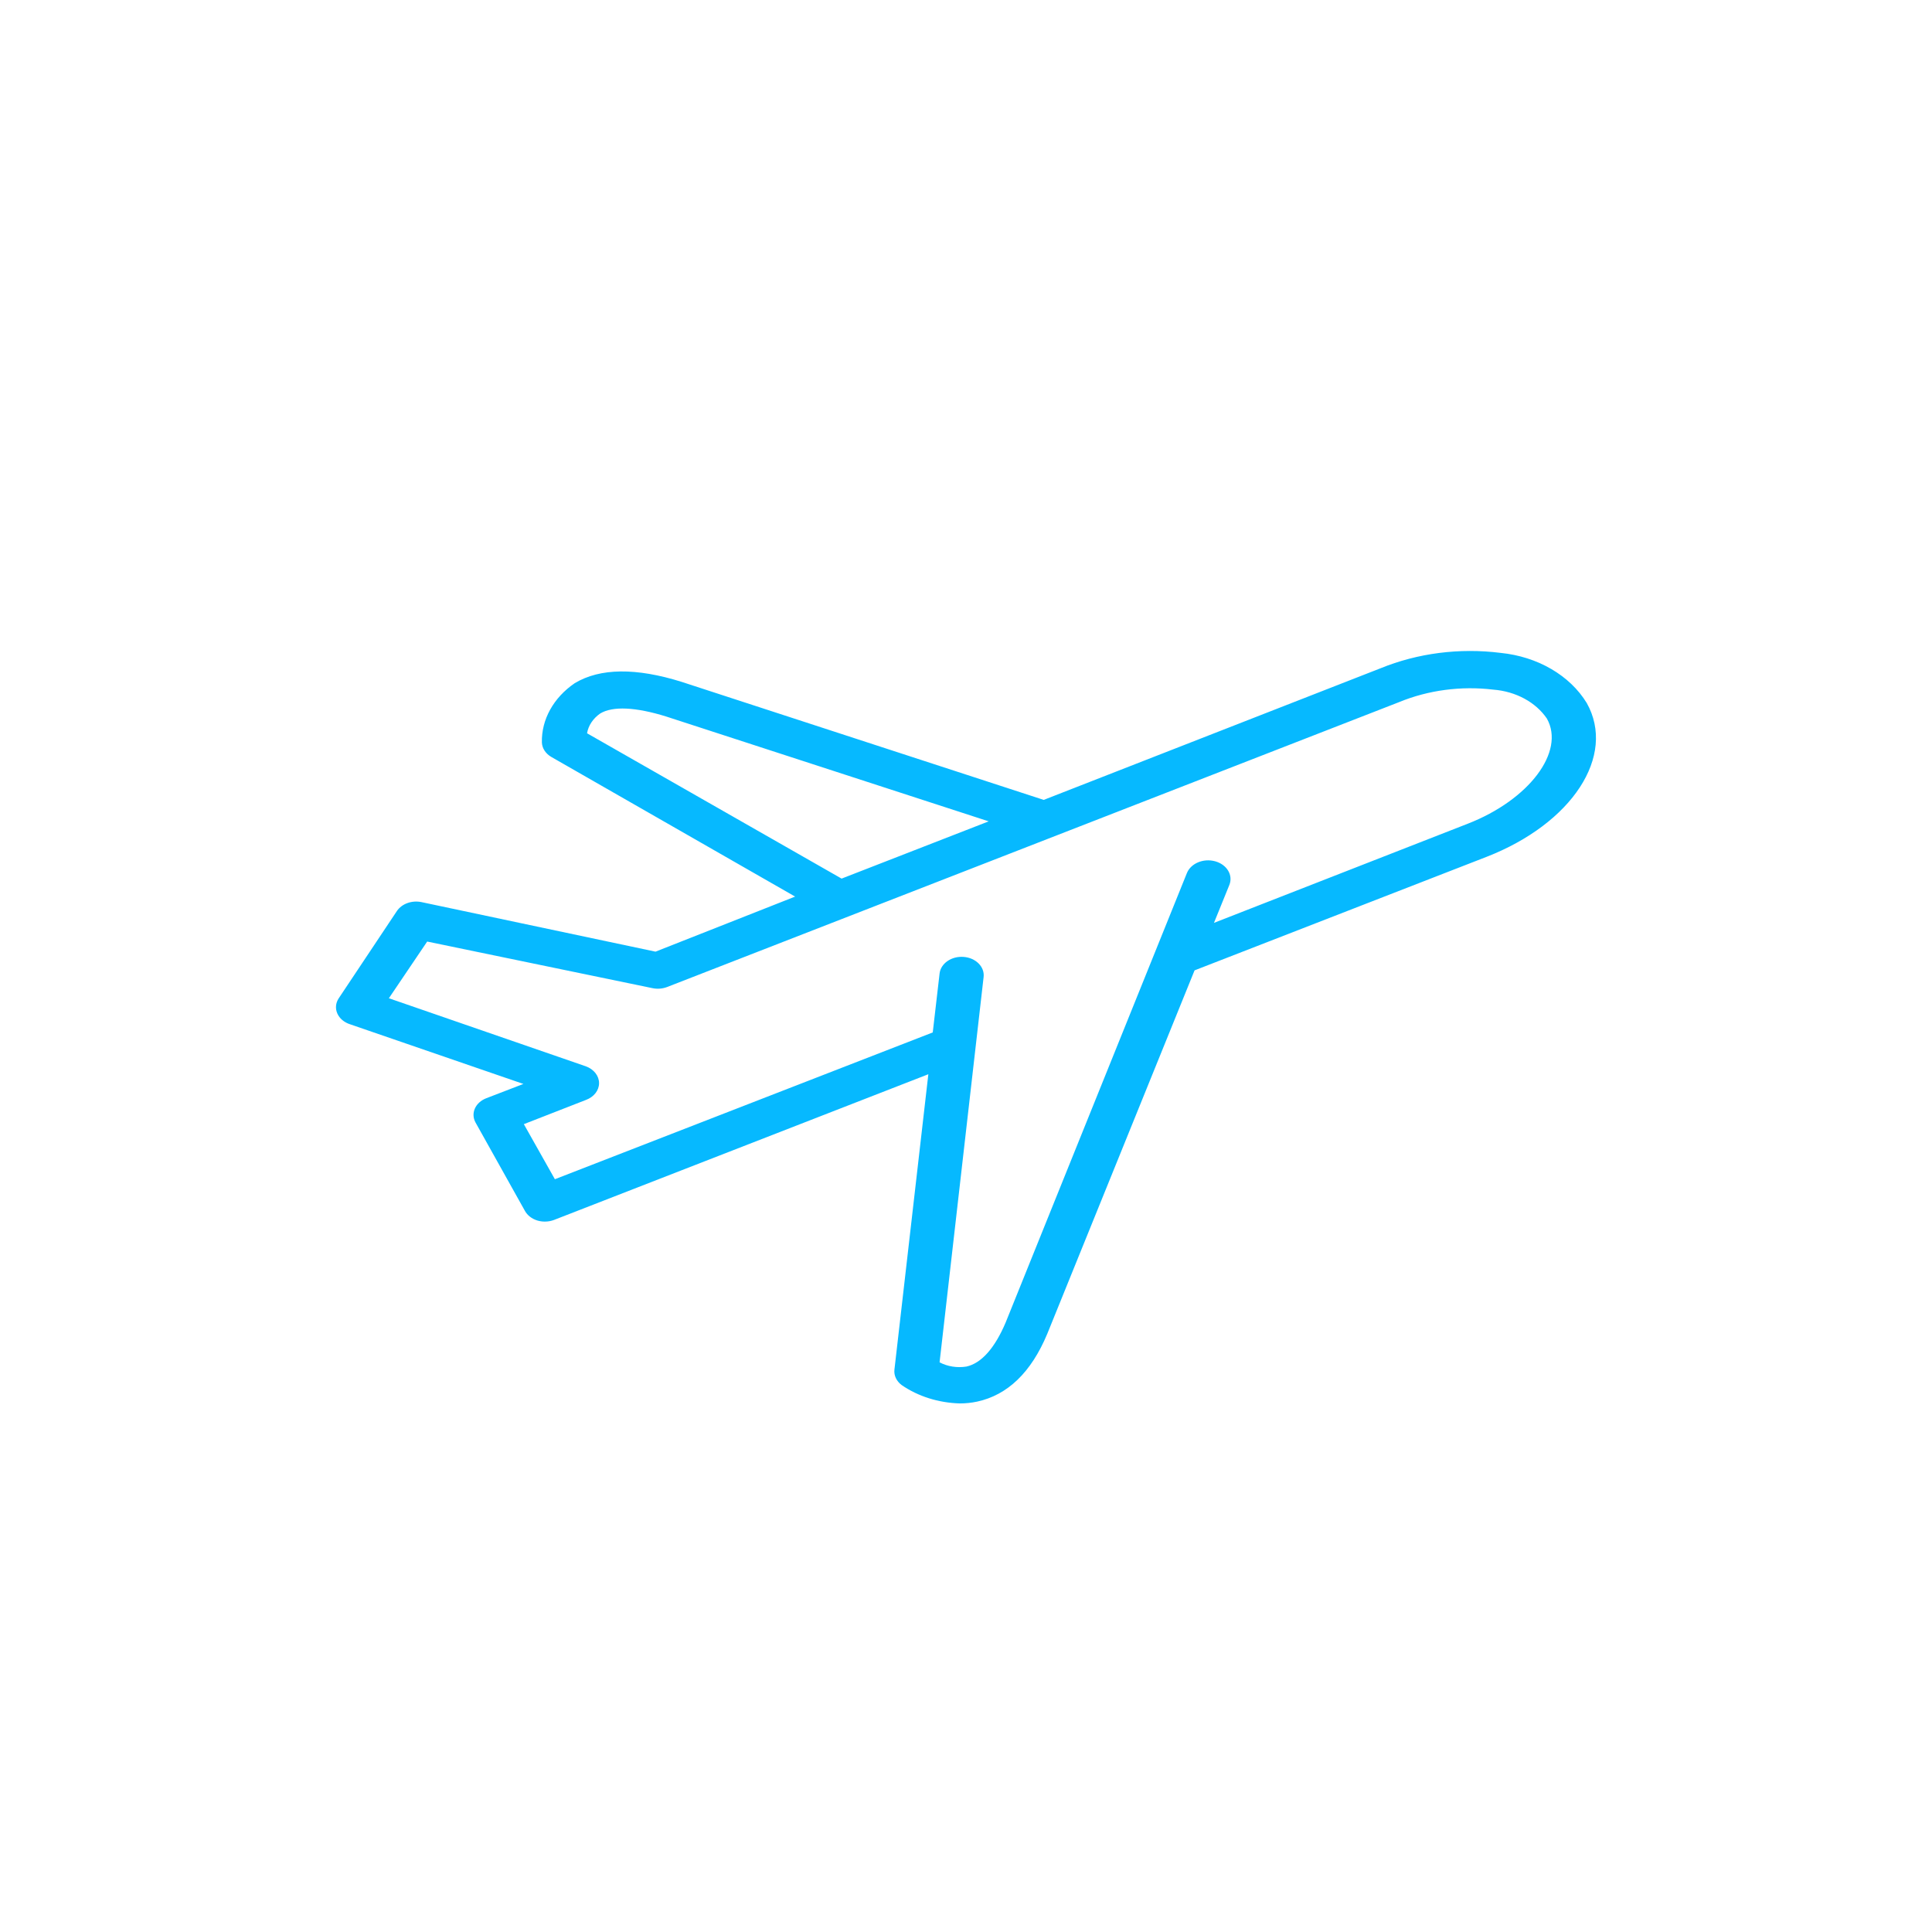 <svg fill="none" height="92" viewBox="0 0 92 92" width="92" xmlns="http://www.w3.org/2000/svg"><path d="m23.153 52.298c-.517.202-.745.71-.514 1.145l2.359 4.221c.116.21.327.374.587.455.114.034.235.052.356.052.152.001.302-.026.44-.078l17.826-6.939-1.615 14.068c-.031.277.097.549.345.734.781.539 1.756.846 2.769.874.28-0.0.557-.029.828-.087 1.447-.315 2.569-1.389 3.335-3.225l7.015-17.31 13.893-5.401c4.09-1.59 6.197-4.814 4.782-7.331-.803-1.315-2.342-2.21-4.1-2.386-1.954-.246-3.951.01-5.725.735l-16.033 6.265-17.238-5.619c-2.171-.681-3.89-.664-5.096.062-1.012.692-1.587 1.732-1.563 2.822.011.277.178.532.451.691l11.608 6.649-6.648 2.622-11.147-2.36c-.457-.094-.932.078-1.164.419l-2.778 4.168c-.144.221-.167.483-.062.719.104.236.325.423.608.513l8.252 2.84zm4.802-17.38c.062-.369.286-.706.629-.944.598-.358 1.688-.306 3.146.148l15.351 4.99-7.005 2.726zm-9.437 12.618 1.824-2.7 10.727 2.219c.231.049.475.03.693-.052l34.865-13.57c1.386-.57 2.947-.777 4.477-.594 1.073.082 2.029.598 2.559 1.381.88 1.573-.85 3.871-3.776 5.007l-12.079 4.719.734-1.809c.185-.465-.118-.968-.676-1.123-.559-.154-1.162.098-1.348.564l-8.63 21.399c-.514 1.215-1.154 1.94-1.867 2.097-.442.071-.899-.001-1.279-.201l2.097-18.35c.055-.482-.37-.911-.949-.956-.579-.046-1.093.308-1.148.791l-.325 2.805-17.994 6.99-1.478-2.622 2.956-1.153c.381-.14.626-.454.626-.8 0-.346-.245-.66-.626-.8z" fill="#06b9ff"/></svg>